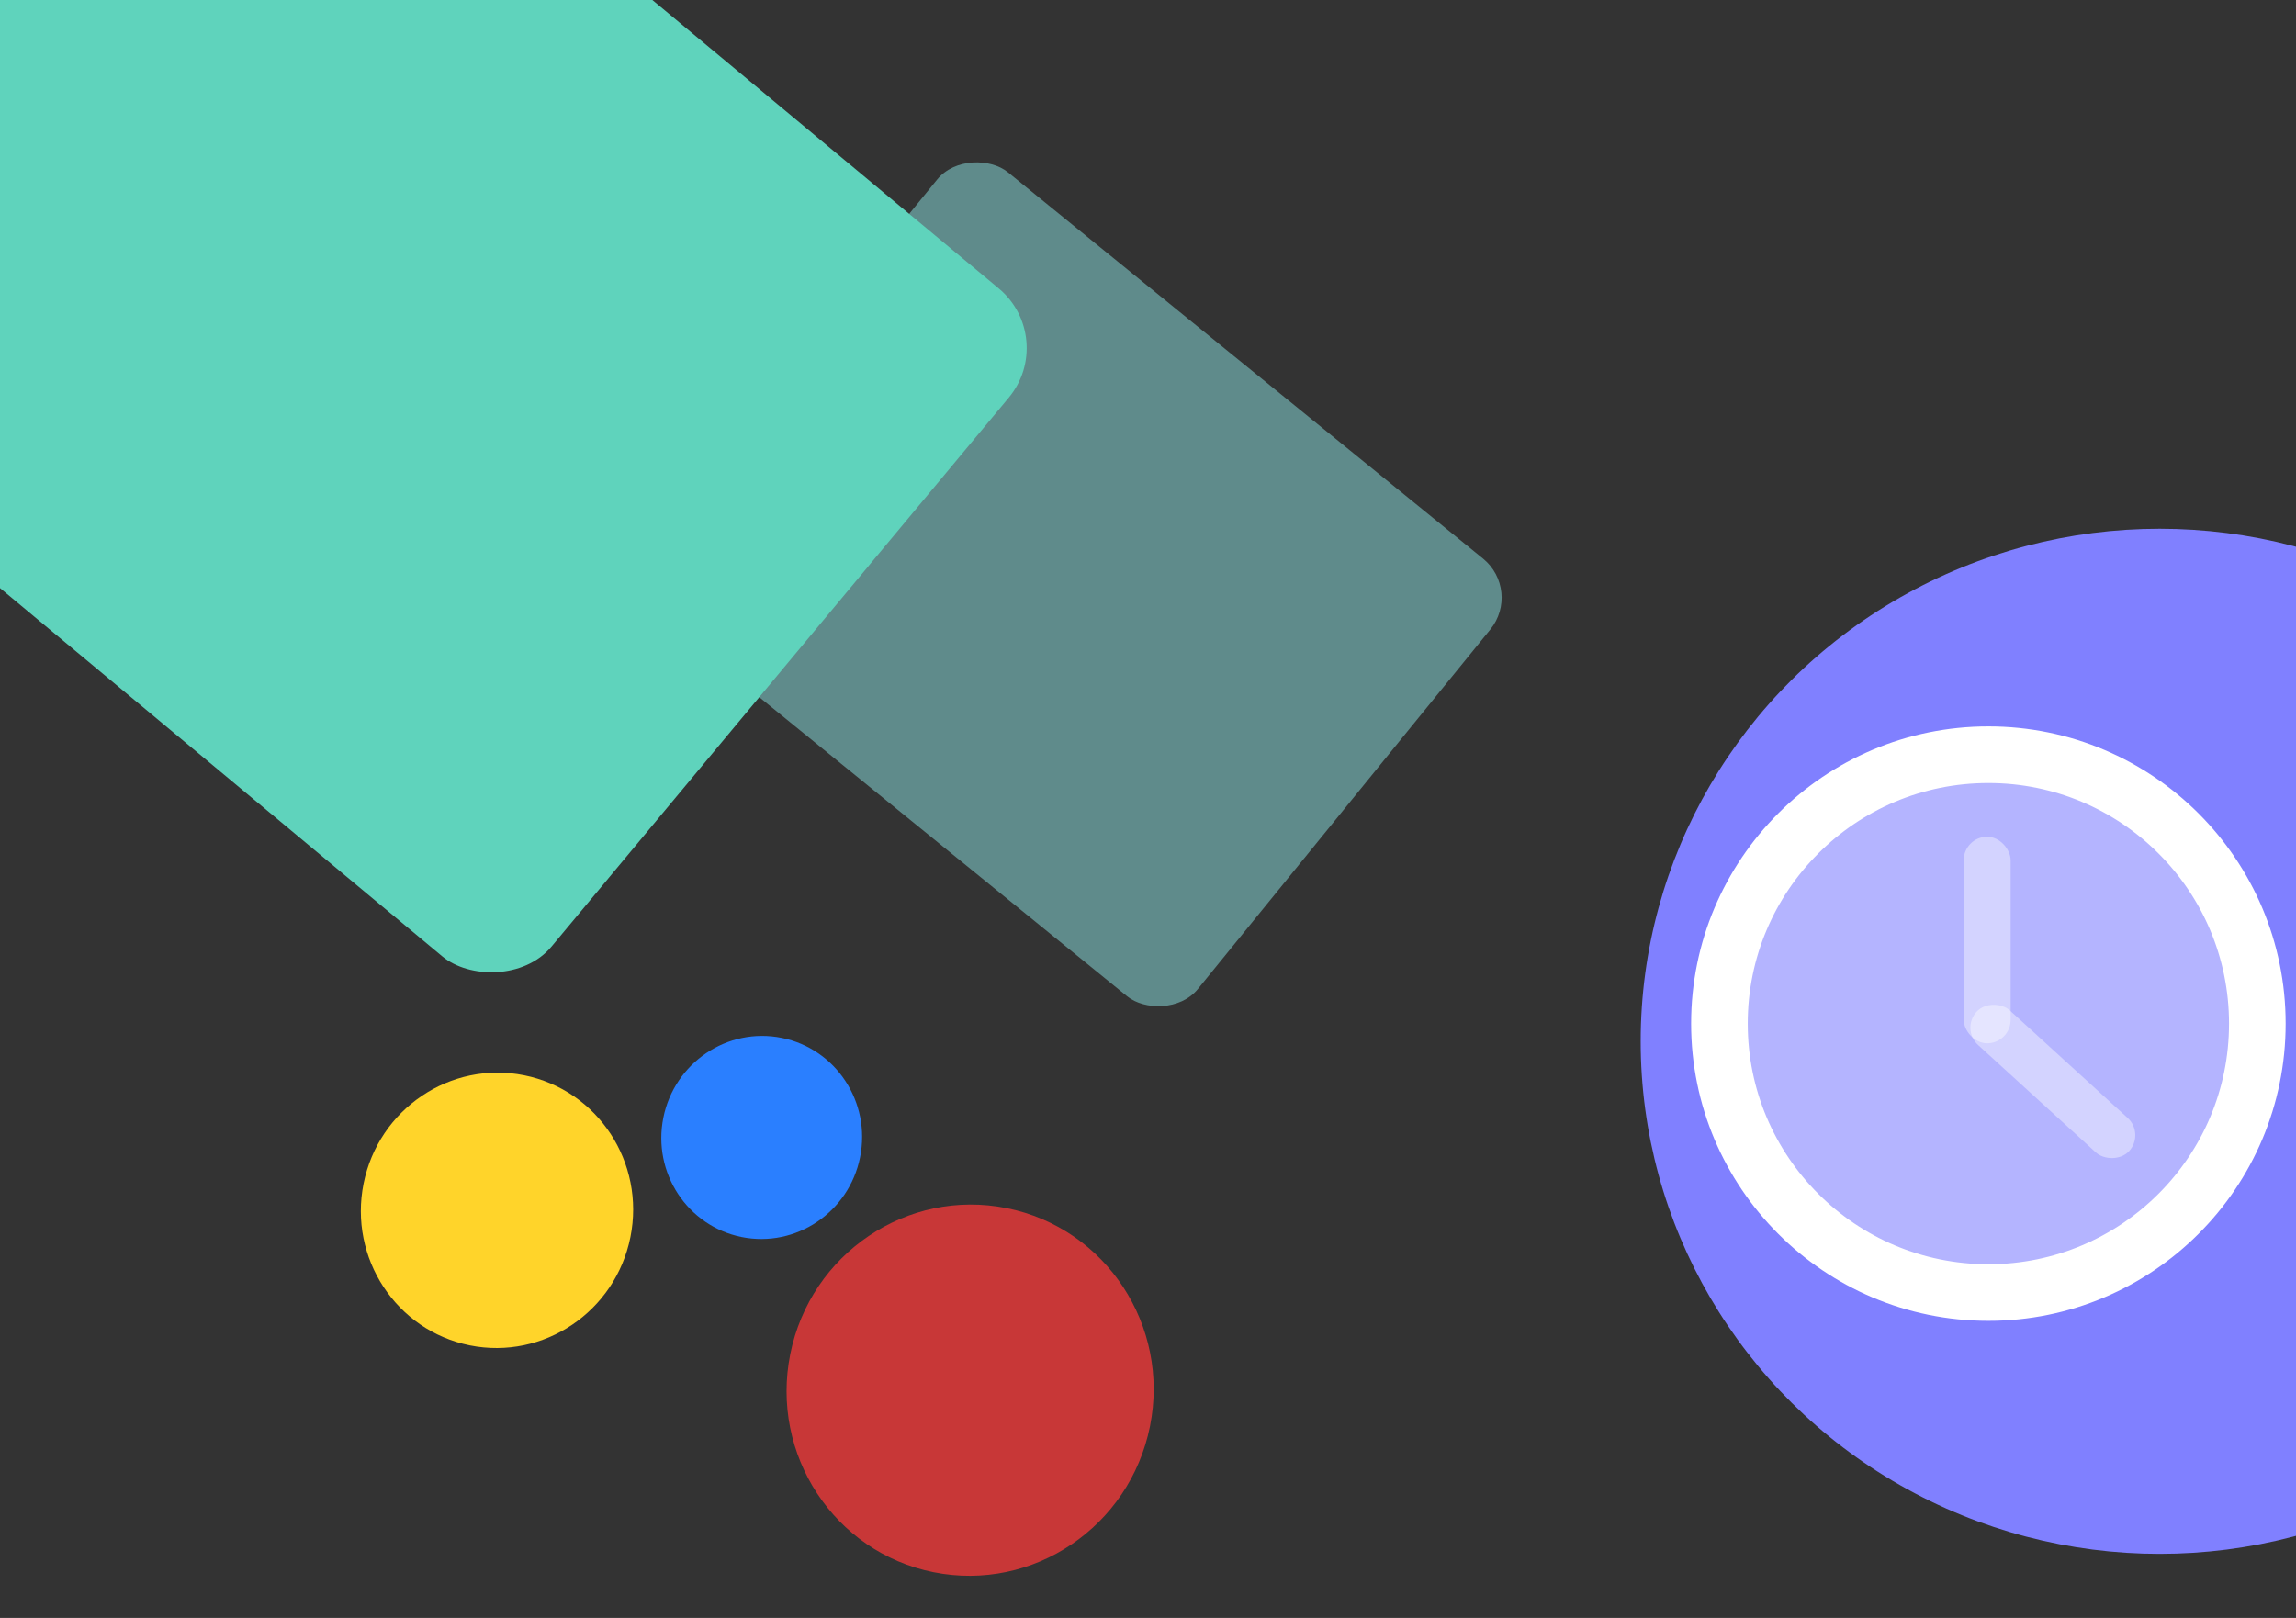 <?xml version="1.0" encoding="UTF-8" standalone="no"?>
<!-- Created with Inkscape (http://www.inkscape.org/) -->

<svg
   xmlns:dc="http://purl.org/dc/elements/1.1/"
   xmlns:cc="http://creativecommons.org/ns#"
   xmlns:rdf="http://www.w3.org/1999/02/22-rdf-syntax-ns#"
   xmlns:svg="http://www.w3.org/2000/svg"
   xmlns="http://www.w3.org/2000/svg"
   xmlns:sodipodi="http://sodipodi.sourceforge.net/DTD/sodipodi-0.dtd"
   xmlns:inkscape="http://www.inkscape.org/namespaces/inkscape"
   width="210mm"
   height="148mm"
   viewBox="0 0 210 148"
   version="1.1"
   id="svg8"
   sodipodi:docname="studentview.svg"
   inkscape:version="0.92.4 (5da689c313, 2019-01-14)">
  <rect x="0" y="0" width="210" height="148" fill="#333333" stroke="none"/>
  <defs
     id="defs2">
    <inkscape:path-effect
       effect="simplify"
       id="path-effect1304"
       is_visible="true"
       steps="1"
       threshold="0.034"
       smooth_angles="360"
       helper_size="0"
       simplify_individual_paths="false"
       simplify_just_coalesce="false"
       simplifyindividualpaths="false"
       simplifyJustCoalesce="false" />
    <inkscape:path-effect
       effect="simplify"
       id="path-effect1304-5"
       is_visible="true"
       steps="1"
       threshold="0.034"
       smooth_angles="360"
       helper_size="0"
       simplify_individual_paths="false"
       simplify_just_coalesce="false"
       simplifyindividualpaths="false"
       simplifyJustCoalesce="false" />
  </defs>
  <sodipodi:namedview
     id="base"
     pagecolor="#ffffff"
     bordercolor="#666666"
     borderopacity="1.0"
     inkscape:pageopacity="0.0"
     inkscape:pageshadow="2"
     inkscape:zoom="0.45254834"
     inkscape:cx="386.70278"
     inkscape:cy="16.279961"
     inkscape:document-units="mm"
     inkscape:current-layer="layer1"
     showgrid="false"
     inkscape:window-width="1366"
     inkscape:window-height="745"
     inkscape:window-x="-8"
     inkscape:window-y="-8"
     inkscape:window-maximized="1" />
  <g
     inkscape:label="Layer 1"
     inkscape:groupmode="layer"
     id="layer1"
     transform="translate(0,-149)">
    <rect
       style="opacity:1;fill:#5f8b8b;fill-opacity:1;fill-rule:nonzero;stroke:#5faabc;stroke-width:0;stroke-linecap:butt;stroke-linejoin:round;stroke-miterlimit:4;stroke-dasharray:none;stroke-dashoffset:24.131;stroke-opacity:1;paint-order:markers stroke fill"
       id="rect815-2-7"
       width="51.601"
       height="65.222"
       x="69.658"
       y="-236.094"
       ry="4.604"
       transform="rotate(129.12)" />
    <rect
       style="opacity:1;fill:#5fd3bc;fill-opacity:1;fill-rule:nonzero;stroke:#5fd3bc;stroke-width:0;stroke-linecap:butt;stroke-linejoin:round;stroke-miterlimit:4;stroke-dasharray:none;stroke-dashoffset:24.131;stroke-opacity:1;paint-order:markers stroke fill"
       id="rect815-2"
       width="79.522"
       height="100.513"
       x="-155.828"
       y="89.016"
       ry="7.095"
       transform="rotate(-50.211)" />
    <ellipse
       style="opacity:1;fill:#8080ff;fill-opacity:1;fill-rule:nonzero;stroke:#42413e;stroke-width:0;stroke-linecap:butt;stroke-linejoin:round;stroke-miterlimit:4;stroke-dasharray:none;stroke-dashoffset:24.131;stroke-opacity:1;paint-order:markers stroke fill"
       id="path930-7-4"
       cx="197.531"
       cy="244.255"
       rx="47.469"
       ry="46.887" />
    <g
       id="g2701"
       transform="matrix(1.431,0,0,1.431,-77.536,-33.859)">
      <circle
         r="17.19"
         cy="193.219"
         cx="181.272"
         id="path815"
         style="opacity:1;fill:#ffffff;fill-opacity:0.407;fill-rule:nonzero;stroke:#ffffff;stroke-width:3.619;stroke-linecap:butt;stroke-linejoin:round;stroke-miterlimit:4;stroke-dasharray:none;stroke-dashoffset:24.131;stroke-opacity:1;paint-order:markers stroke fill" />
      <rect
         ry="1.5"
         y="181.272"
         x="179.695"
         height="13.205"
         width="3"
         id="rect819"
         style="opacity:1;fill:#ffffff;fill-opacity:0.407;fill-rule:nonzero;stroke:#ffffff;stroke-width:0;stroke-linecap:butt;stroke-linejoin:round;stroke-miterlimit:4;stroke-dasharray:none;stroke-dashoffset:24.131;stroke-opacity:1;paint-order:markers stroke fill" />
      <rect
         transform="rotate(-47.621)"
         ry="1.5"
         y="263.074"
         x="-22.001"
         height="13.205"
         width="3"
         id="rect819-2"
         style="opacity:1;fill:#ffffff;fill-opacity:0.407;fill-rule:nonzero;stroke:#ffffff;stroke-width:0;stroke-linecap:butt;stroke-linejoin:round;stroke-miterlimit:4;stroke-dasharray:none;stroke-dashoffset:24.131;stroke-opacity:1;paint-order:markers stroke fill" />
    </g>
    <ellipse
       style="opacity:1;fill:#c83737;fill-opacity:1;fill-rule:nonzero;stroke:#42413e;stroke-width:0;stroke-linecap:butt;stroke-linejoin:round;stroke-miterlimit:4;stroke-dasharray:none;stroke-dashoffset:24.131;stroke-opacity:1;paint-order:markers stroke fill"
       id="path930-7-4-3"
       cx="-253.256"
       cy="141.435"
       rx="16.986"
       ry="16.778"
       transform="rotate(-78.63)" />
    <ellipse
       style="opacity:1;fill:#2a7fff;fill-opacity:1;fill-rule:nonzero;stroke:#42413e;stroke-width:0;stroke-linecap:butt;stroke-linejoin:round;stroke-miterlimit:4;stroke-dasharray:none;stroke-dashoffset:24.131;stroke-opacity:1;paint-order:markers stroke fill"
       id="path930-7-4-1"
       cx="-234.349"
       cy="118.189"
       rx="9.291"
       ry="9.177"
       transform="rotate(-78.63)" />
    <ellipse
       style="opacity:1;fill:#ffd42a;fill-opacity:1;fill-rule:nonzero;stroke:#42413e;stroke-width:0;stroke-linecap:butt;stroke-linejoin:round;stroke-miterlimit:4;stroke-dasharray:none;stroke-dashoffset:24.131;stroke-opacity:1;paint-order:markers stroke fill"
       id="path930-7-4-7"
       cx="-245.656"
       cy="95.767"
       rx="12.601"
       ry="12.446"
       transform="rotate(-78.63)" />
  </g>
</svg>
